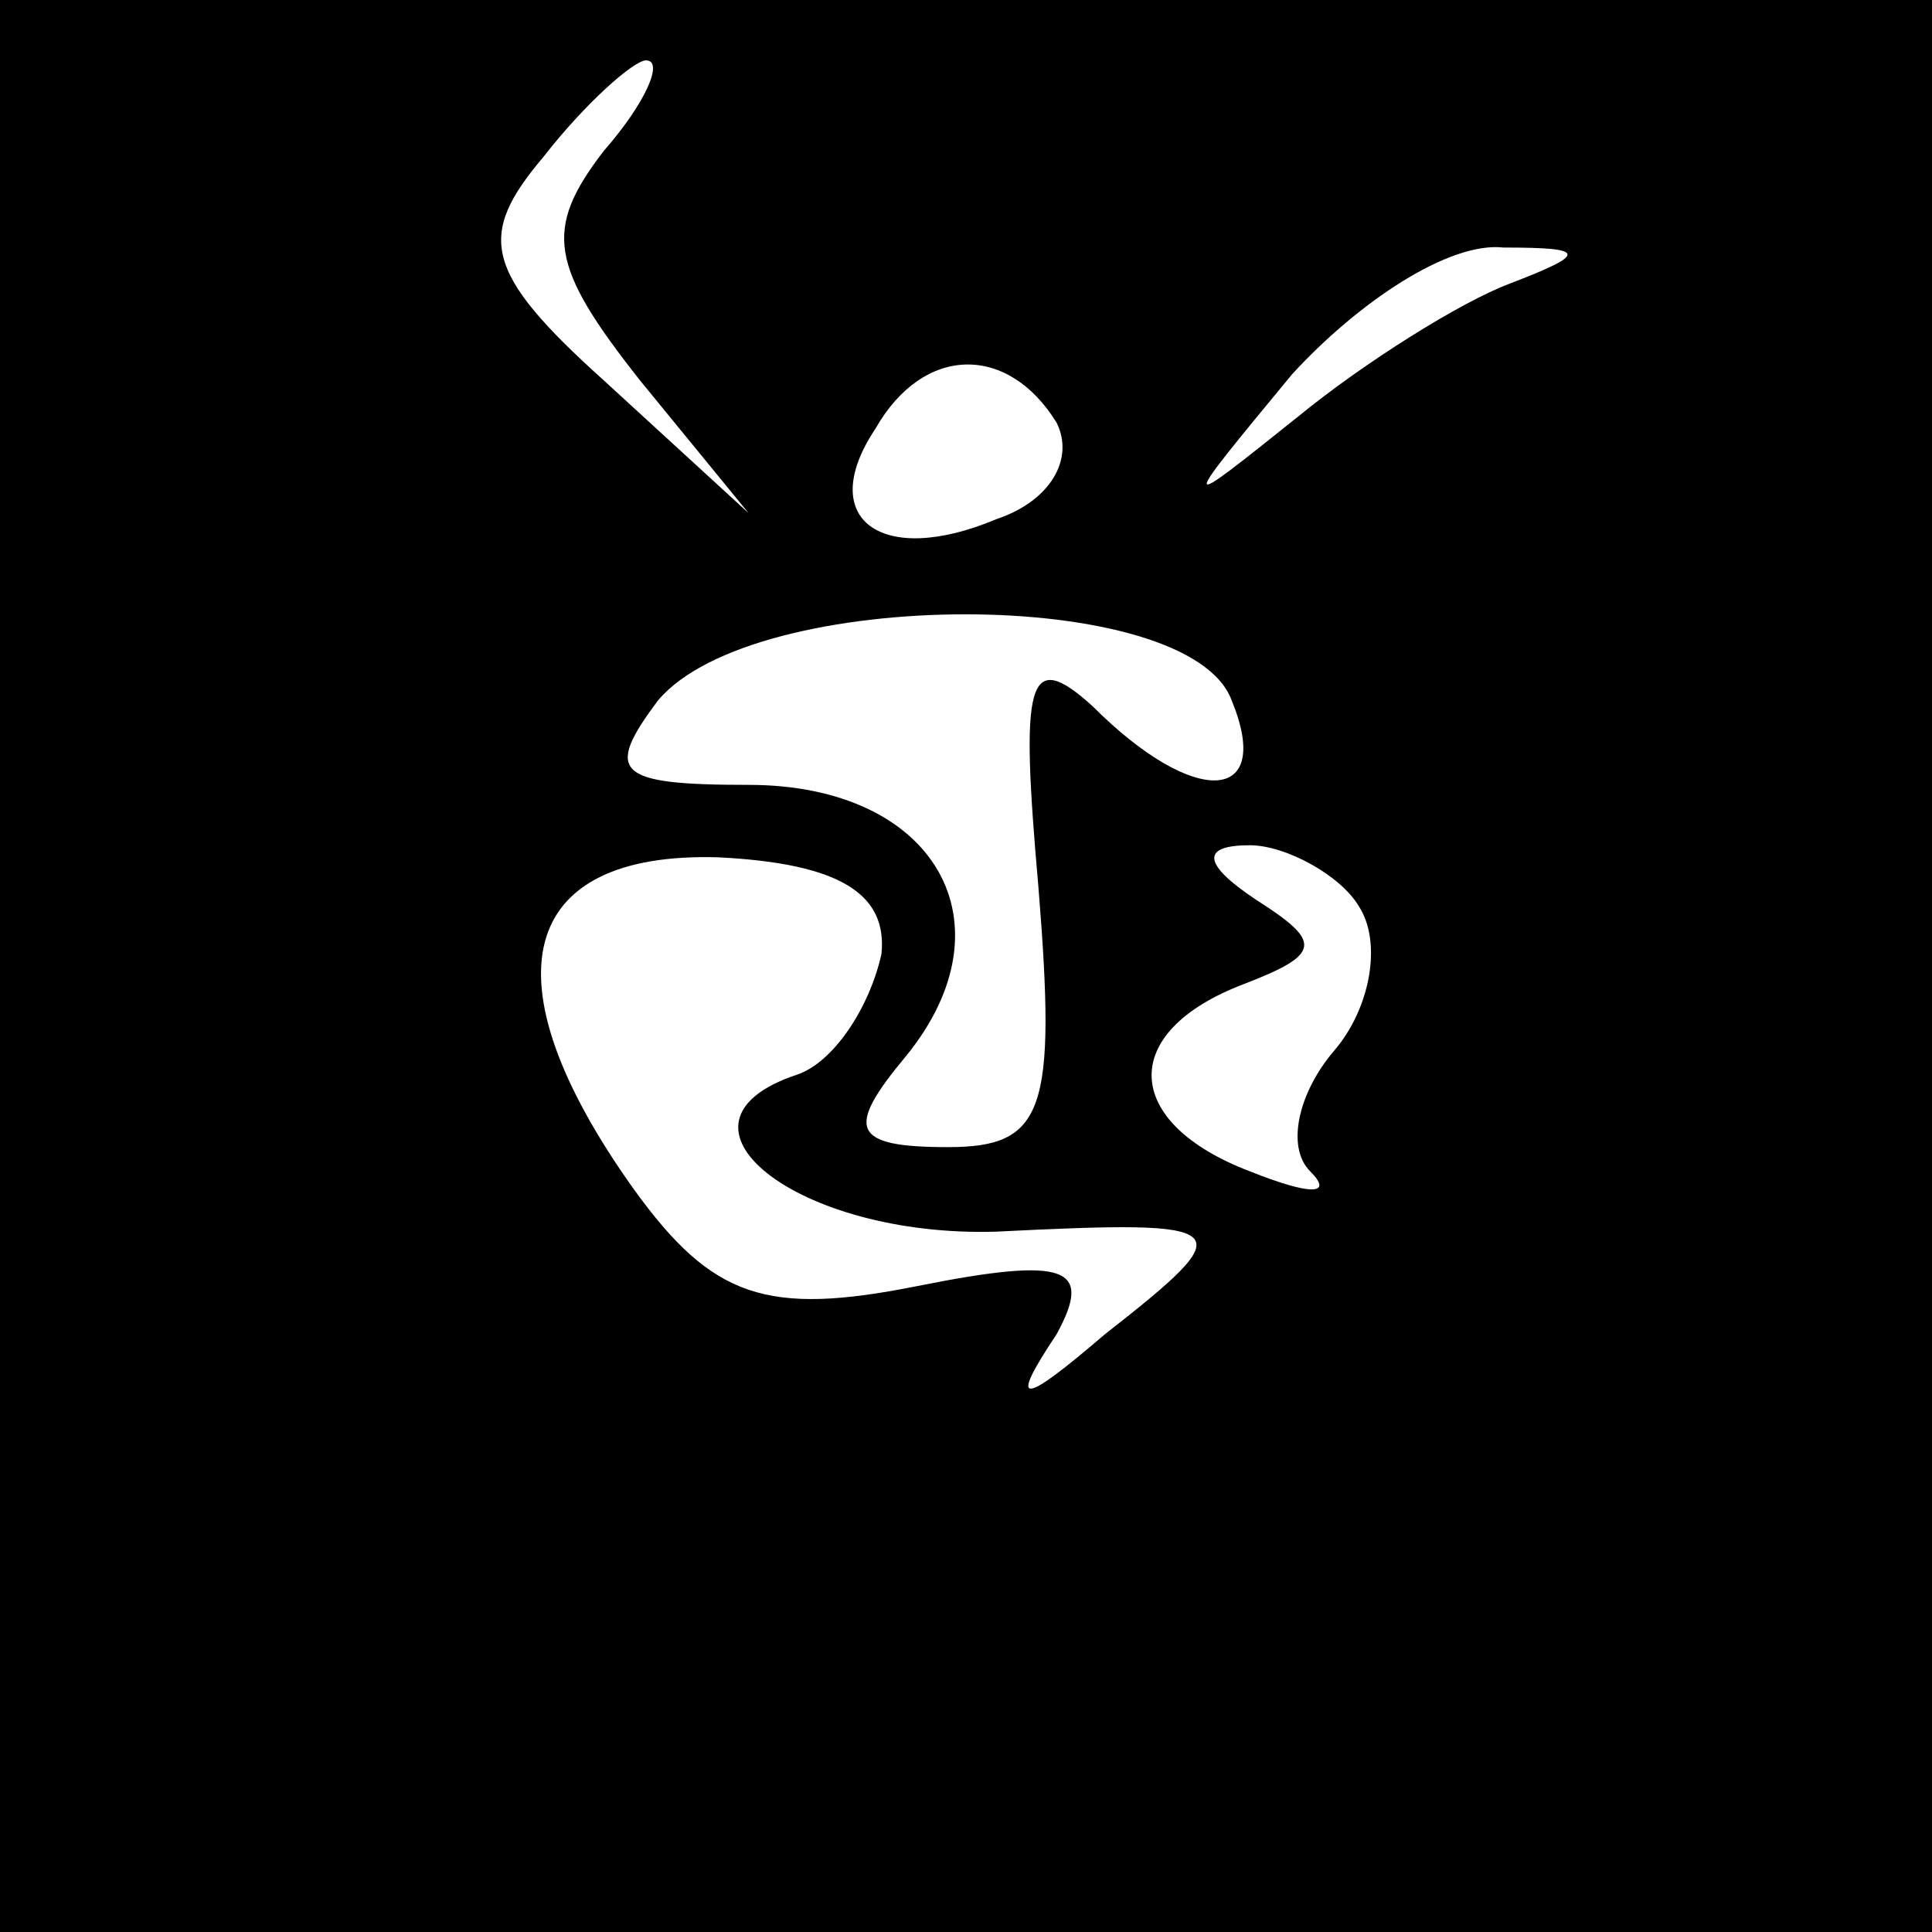 <?xml version="1.0" standalone="no"?>
<!DOCTYPE svg PUBLIC "-//W3C//DTD SVG 20010904//EN"
 "http://www.w3.org/TR/2001/REC-SVG-20010904/DTD/svg10.dtd">
<svg version="1.0" xmlns="http://www.w3.org/2000/svg"
 width="32pt" height="32pt" viewBox="0 0 32 32"
 preserveAspectRatio="xMidYMid meet">
<rect x="0" y="0" width="32" height="32" fill="#808080" stroke="none"/>
<g transform="translate(0,32) scale(0.1,-0.1)"
fill="#000000" stroke="none">
<path fill="#000000" stroke="none" d="M0 160 l0 -160 160 0 160 0 0 160 0
160 -160 0 -160 0 0 -160z"/>
<path fill="#ffffff" stroke="none" d="M100 295 c-10 -13 -9 -19 6 -38 l18
-22 -24 22 c-20 18 -21 24 -10 37 7 9 15 16 17 16 3 0 0 -7 -7 -15z"/>
<path fill="#ffffff" stroke="none" d="M250 273 c-8 -3 -24 -13 -35 -22 -20
-16 -20 -16 -1 7 11 12 26 22 35 21 14 0 14 -1 1 -6z"/>
<path fill="#ffffff" stroke="none" d="M175 250 c3 -6 -1 -13 -10 -16 -19 -8
-30 0 -20 15 8 14 22 14 30 1z"/>
<path fill="#ffffff" stroke="none" d="M204 204 c7 -17 -6 -18 -23 -1 -11 10
-12 4 -9 -30 3 -37 1 -43 -15 -43 -16 0 -17 3 -7 15 18 22 5 45 -26 45 -22 0
-24 2 -15 14 16 19 88 19 95 0z"/>
<path fill="#ffffff" stroke="none" d="M146 162 c-2 -9 -8 -18 -14 -20 -24 -8
0 -27 33 -26 40 2 41 1 18 -17 -14 -12 -16 -12 -8 0 6 11 2 13 -23 8 -25 -5
-34 -2 -47 16 -25 35 -19 56 14 55 20 -1 28 -6 27 -16z"/>
<path fill="#ffffff" stroke="none" d="M225 170 c4 -6 2 -17 -4 -24 -6 -7 -8
-16 -4 -20 4 -4 0 -4 -10 0 -21 8 -22 23 -1 31 13 5 13 7 2 14 -9 6 -9 9 -1 9
6 0 15 -5 18 -10z"/>
</g>
</svg>
